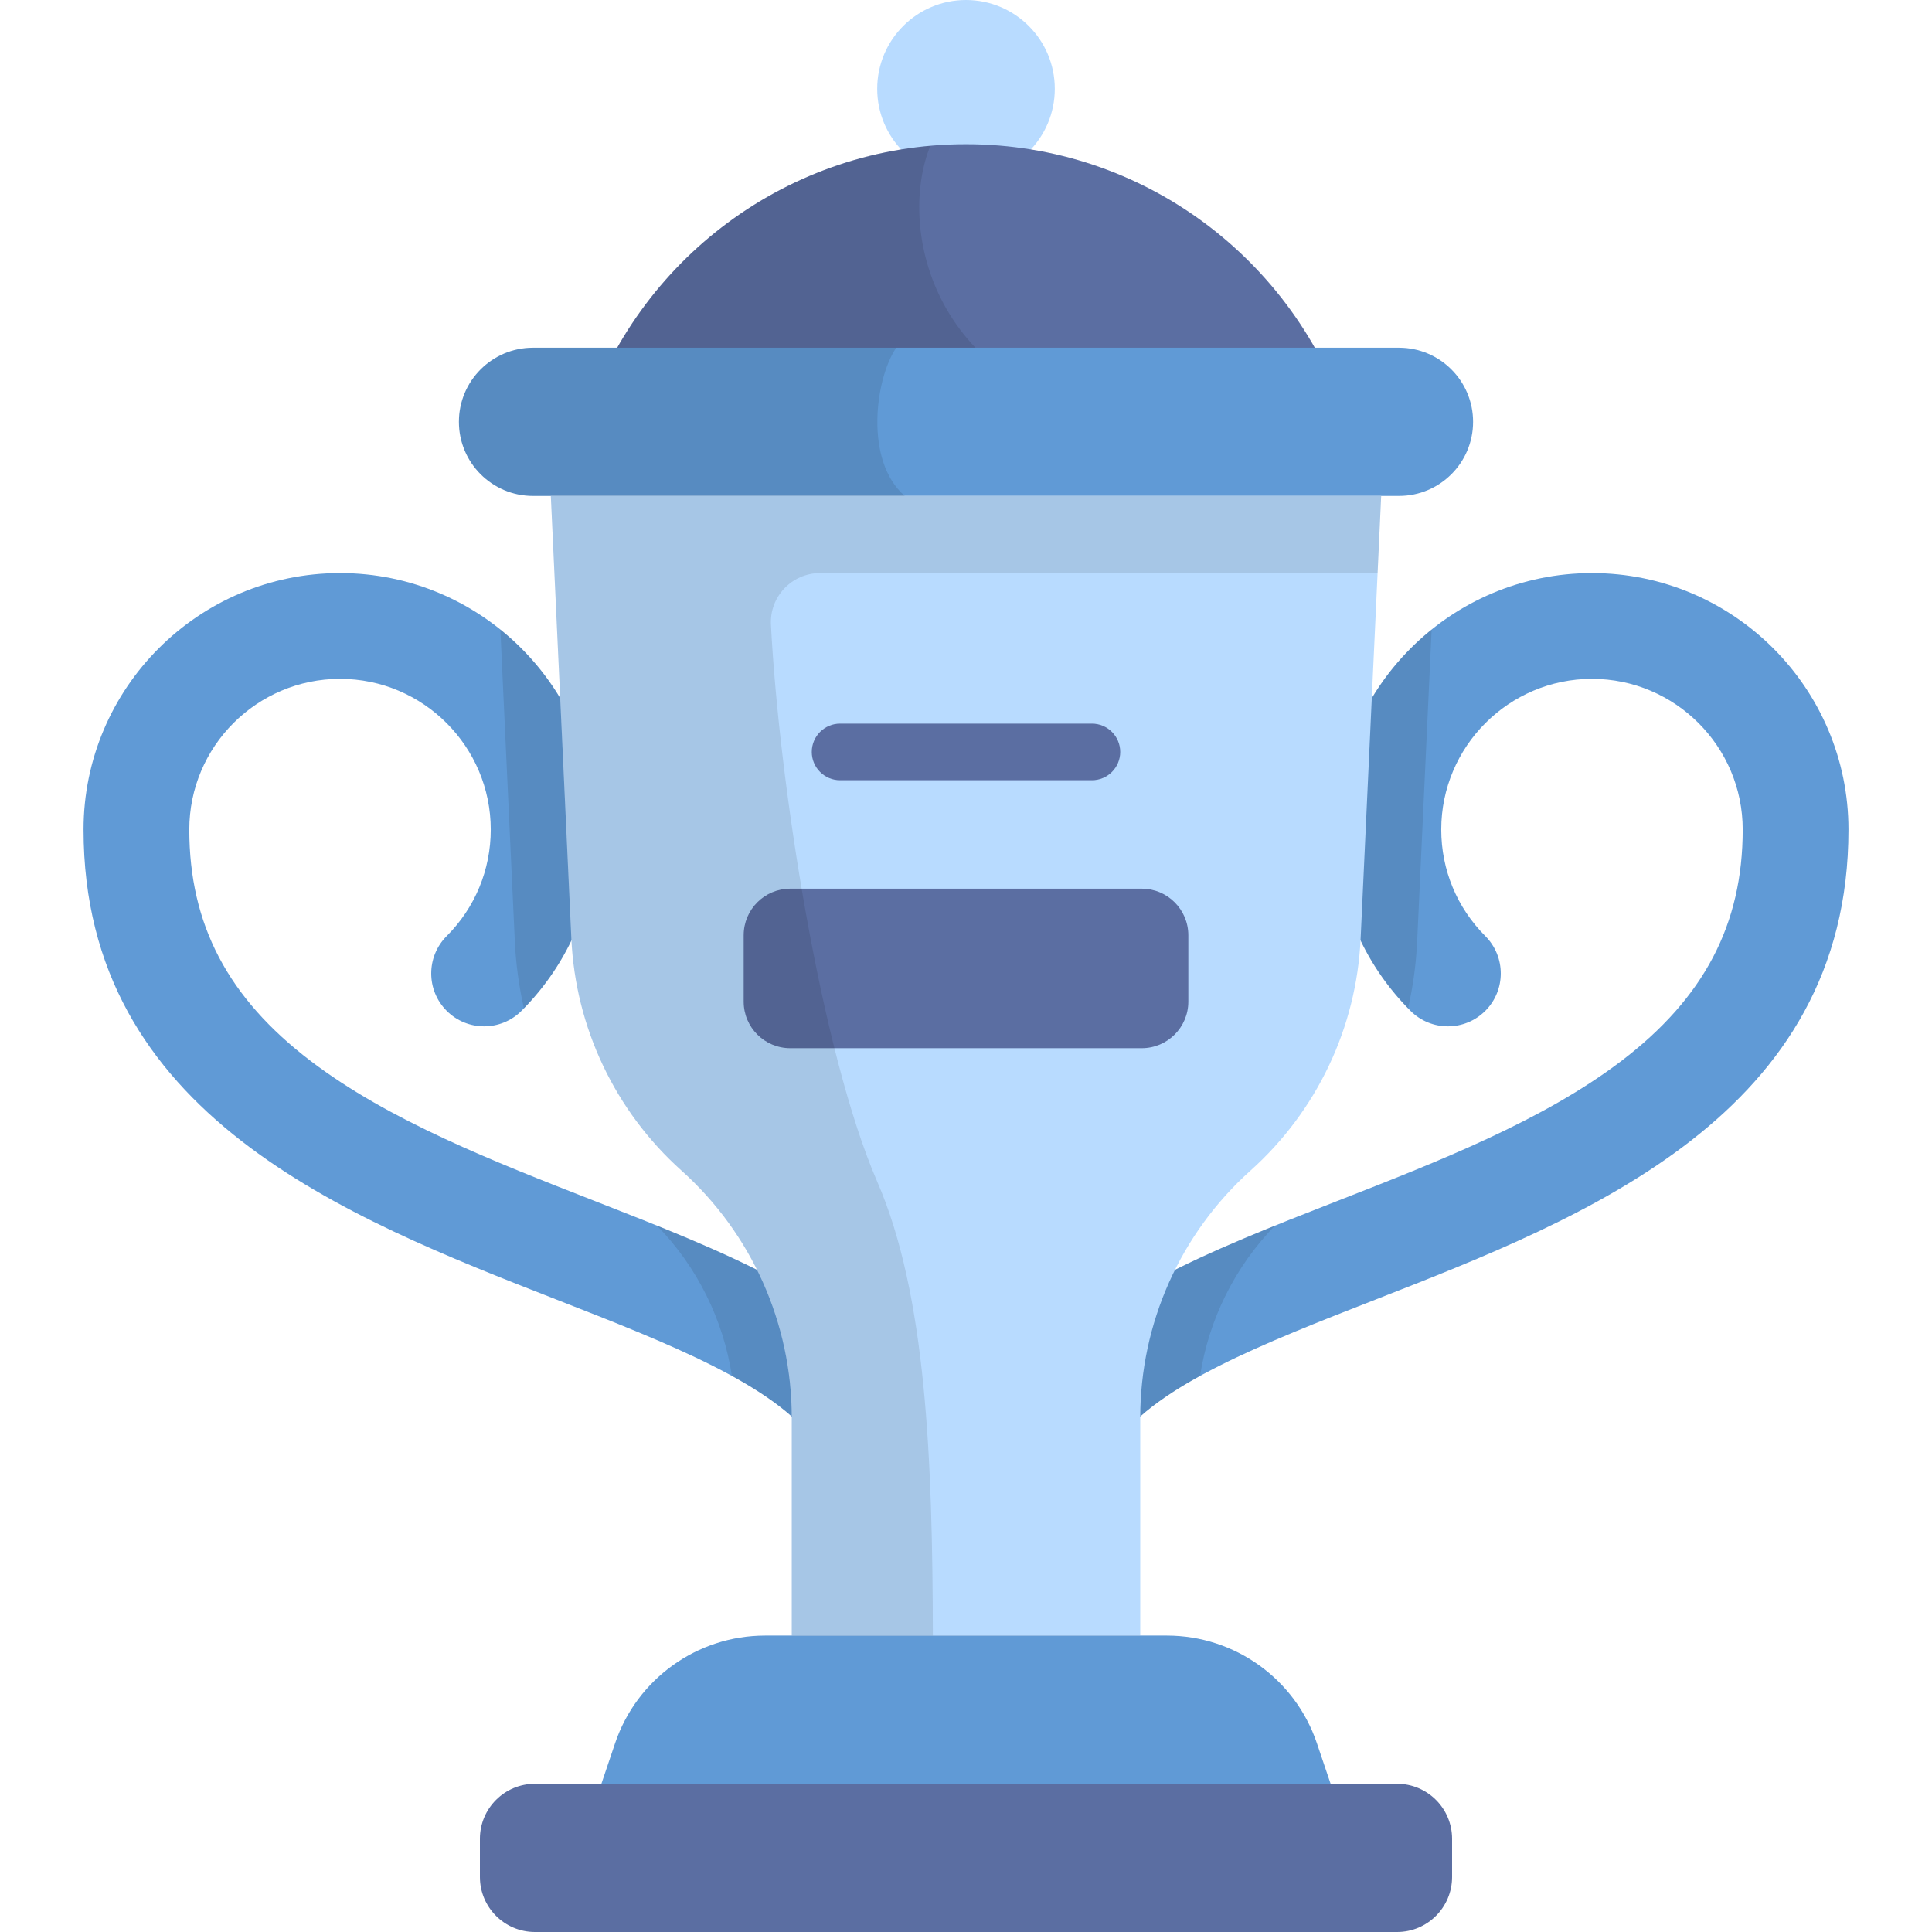 <?xml version="1.0" encoding="iso-8859-1"?>
<!-- Generator: Adobe Illustrator 19.0.0, SVG Export Plug-In . SVG Version: 6.00 Build 0)  -->
<svg version="1.1" id="Capa_1" xmlns="http://www.w3.org/2000/svg" xmlns:xlink="http://www.w3.org/1999/xlink" x="0px" y="0px"
	 viewBox="0 0 512 512" style="enable-background:new 0 0 512 512;" xml:space="preserve">
<path style="fill:#609AD6;" d="M227.466,388.084c-4.398,0-8.728-2.064-11.459-5.93c-10.695-15.14-38.804-26.129-68.564-37.762
	C91.618,322.568,22.14,295.408,22.14,219.845c0-37.48,30.492-67.971,67.972-67.971c37.479,0,67.971,30.492,67.971,67.971
	c0,18.139-7.058,35.196-19.875,48.03c-5.468,5.477-14.34,5.482-19.818,0.014c-5.476-5.469-5.482-14.342-0.014-19.818
	c7.532-7.542,11.68-17.566,11.68-28.226c0-22.026-17.919-39.945-39.945-39.945s-39.946,17.92-39.946,39.945
	c0,25.129,10.229,44.62,32.192,61.341c20.712,15.768,48.456,26.615,75.289,37.103c33.789,13.209,65.704,25.685,81.252,47.696
	c4.465,6.321,2.96,15.065-3.361,19.53C233.083,387.25,230.26,388.084,227.466,388.084z"/>
<path style="opacity:0.1;enable-background:new    ;" d="M158.083,219.845c0,17.831-6.834,34.608-19.241,47.364
	c-1.315-5.813-2.129-11.752-2.407-17.749l-3.832-82.613C148.122,179.315,158.083,198.434,158.083,219.845z"/>
<path style="opacity:0.1;enable-background:new    ;" d="M174.116,324.8c27.383,11.065,51.795,22.798,64.784,41.185
	c4.465,6.321,2.96,15.065-3.361,19.53c-2.458,1.735-5.279,2.569-8.073,2.569c-4.397,0-8.729-2.065-11.459-5.93
	c-4.572-6.473-12.334-12.185-22.04-17.515C191.668,349.674,184.74,335.715,174.116,324.8z"/>
<path style="fill:#609AD6;" d="M284.534,388.084c4.398,0,8.727-2.064,11.459-5.93c10.695-15.14,38.804-26.129,68.564-37.762
	c55.826-21.824,125.303-48.984,125.303-124.547c0-37.48-30.492-67.971-67.972-67.971c-37.479,0-67.971,30.492-67.971,67.971
	c0,18.139,7.058,35.196,19.875,48.03c5.468,5.477,14.34,5.482,19.818,0.014c5.476-5.469,5.482-14.342,0.014-19.818
	c-7.532-7.542-11.68-17.566-11.68-28.226c0-22.026,17.919-39.945,39.945-39.945s39.946,17.92,39.946,39.945
	c0,25.129-10.229,44.62-32.192,61.341c-20.712,15.768-48.457,26.615-75.289,37.103c-33.789,13.209-65.704,25.685-81.252,47.696
	c-4.465,6.321-2.96,15.065,3.361,19.53C278.917,387.25,281.74,388.084,284.534,388.084z"/>
<path style="opacity:0.1;enable-background:new    ;" d="M353.917,219.845c0,17.831,6.834,34.608,19.241,47.364
	c1.315-5.813,2.129-11.752,2.407-17.749l3.832-82.613C363.878,179.315,353.917,198.434,353.917,219.845z"/>
<path style="opacity:0.1;enable-background:new    ;" d="M337.884,324.8c-27.383,11.065-51.795,22.798-64.784,41.185
	c-4.465,6.321-2.96,15.065,3.361,19.53c2.458,1.735,5.279,2.569,8.073,2.569c4.397,0,8.729-2.065,11.459-5.93
	c4.572-6.473,12.334-12.185,22.04-17.515C320.332,349.674,327.259,335.715,337.884,324.8z"/>
<circle style="fill:#B8DBFF;" cx="256" cy="23.531" r="23.531"/>
<path style="fill:#5B6EA2;" d="M357.064,111.79C343.298,69.105,303.265,38.215,256,38.215s-87.298,30.889-101.064,73.575
	C154.936,111.79,357.064,111.79,357.064,111.79z"/>
<path style="opacity:0.1;enable-background:new    ;" d="M246.551,38.642c-43.09,3.802-78.777,33.34-91.615,73.148h142.276
	C245.719,101.844,238.116,59.306,246.551,38.642z"/>
<path style="fill:#609AD6;" d="M370.743,131.429H141.257c-10.846,0-19.639-8.793-19.639-19.639l0,0
	c0-10.846,8.793-19.639,19.639-19.639h229.486c10.846,0,19.639,8.793,19.639,19.639l0,0
	C390.382,122.637,381.589,131.429,370.743,131.429z"/>
<path style="fill:#B8DBFF;" d="M366.025,131.429h-220.05l5.444,117.336c1.093,23.555,11.597,45.685,29.155,61.425l0,0
	c18.614,16.686,29.25,40.504,29.25,65.502v57.752h92.353v-57.752c0-24.998,10.636-48.816,29.25-65.502l0,0
	c17.558-15.74,28.062-37.87,29.155-61.425L366.025,131.429z"/>
<path style="fill:#609AD6;" d="M352.626,472.722H159.374l3.63-10.74c5.765-17.057,21.765-28.538,39.769-28.538h106.453
	c18.005,0,34.004,11.481,39.769,28.538L352.626,472.722z"/>
<g>
	<path style="fill:#5B6EA2;" d="M370.235,512h-228.47c-8.054,0-14.584-6.529-14.584-14.584v-10.11
		c0-8.054,6.529-14.584,14.584-14.584h228.469c8.054,0,14.584,6.529,14.584,14.584v10.11C384.819,505.471,378.289,512,370.235,512z"
		/>
	<path style="fill:#5B6EA2;" d="M302.571,235.509h-93.142c-6.82,0-12.349,5.529-12.349,12.349v17.572
		c0,6.82,5.529,12.349,12.349,12.349h93.142c6.82,0,12.349-5.529,12.349-12.349v-17.572
		C314.92,241.038,309.391,235.509,302.571,235.509z"/>
	<path style="fill:#5B6EA2;" d="M289.372,206.771h-66.744c-4.143,0-7.5-3.358-7.5-7.5s3.357-7.5,7.5-7.5h66.744
		c4.142,0,7.5,3.358,7.5,7.5S293.515,206.771,289.372,206.771z"/>
</g>
<path style="opacity:0.1;enable-background:new    ;" d="M151.419,248.765c1.093,23.555,11.597,45.685,29.155,61.425l0,0
	c18.614,16.686,29.249,40.504,29.249,65.502v57.752h37.394c-0.092-46.605-1.721-90.316-14.749-120.31
	c-14.881-34.259-25.976-105.422-28.163-147.582c-0.386-7.443,5.564-13.679,13.017-13.679h147.754l0.949-20.444h-220.05
	L151.419,248.765z"/>
<path style="opacity:0.1;enable-background:new    ;" d="M141.257,92.151c-10.846,0-19.639,8.793-19.639,19.639l0,0
	c0,10.846,8.793,19.639,19.639,19.639h98.521c-10.801-9.327-7.825-31.176-2.261-39.278H141.257z"/>
<g>
</g>
<g>
</g>
<g>
</g>
<g>
</g>
<g>
</g>
<g>
</g>
<g>
</g>
<g>
</g>
<g>
</g>
<g>
</g>
<g>
</g>
<g>
</g>
<g>
</g>
<g>
</g>
<g>
</g>
</svg>
